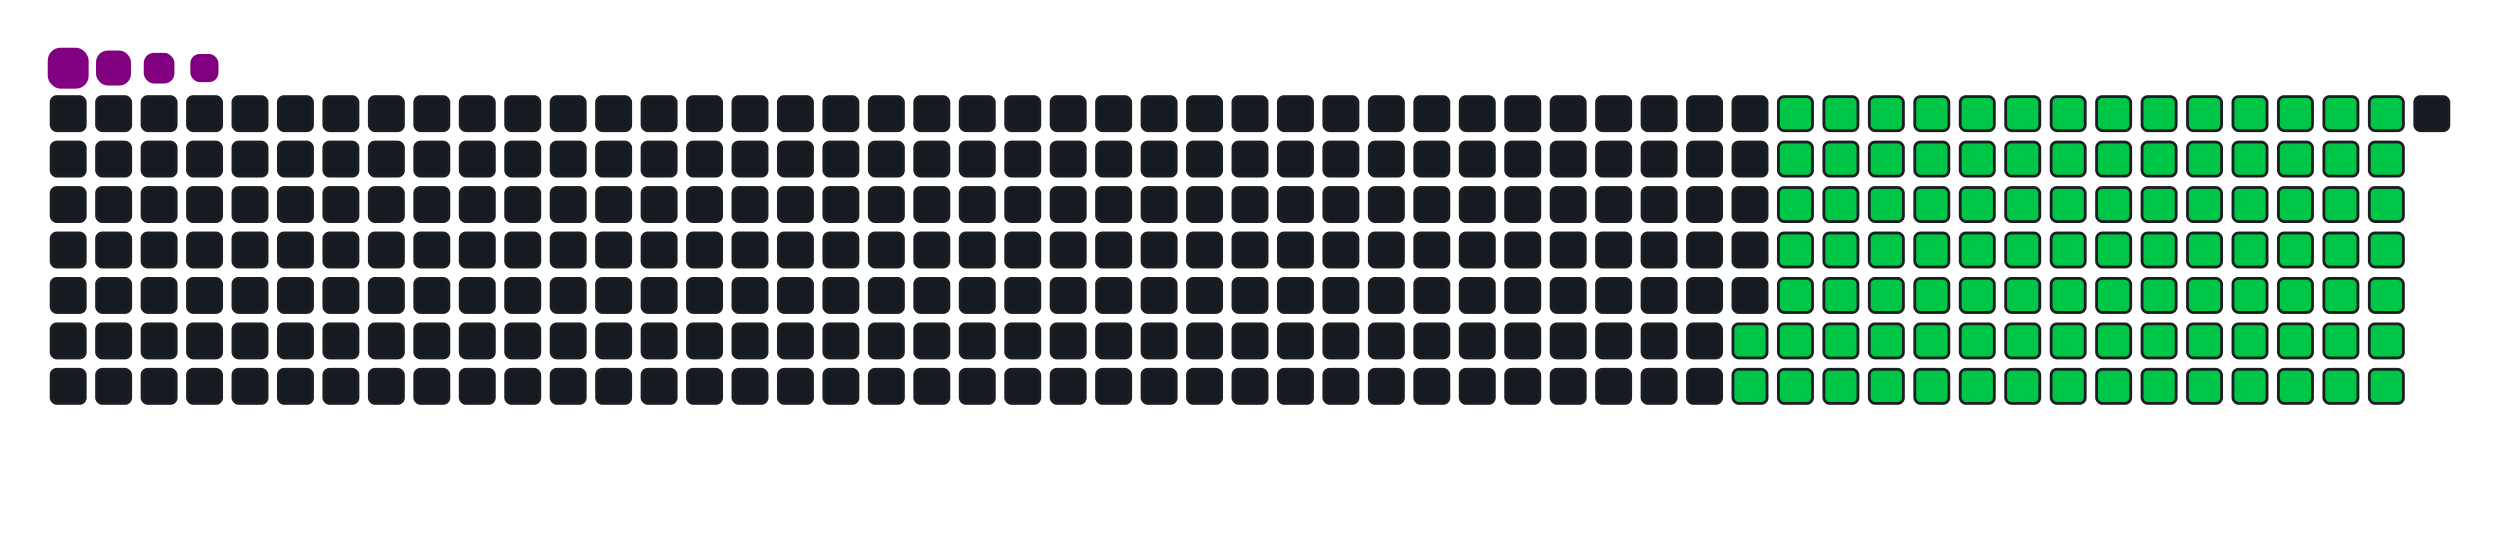 <svg viewBox="-16 -32 880 192" width="880" height="192" xmlns="http://www.w3.org/2000/svg"><desc>Generated with https://github.com/Platane/snk</desc><style>:root{--cb:#1b1f230a;--cs:purple;--ce:#161b22;--c0:#161b22;--c1:#01311f;--c2:#034525;--c3:#0f6d31;--c4:#00c647}.c{shape-rendering:geometricPrecision;fill:#161b22;stroke-width:1px;stroke:#1b1f230a;animation:none 19700ms linear infinite;width:12px;height:12px}@keyframes c0{62.43%{fill:#00c647}62.45%,100%{fill:#161b22}}.c.c0{fill:#00c647;animation-name:c0}@keyframes c1{62.93%{fill:#00c647}62.95%,100%{fill:#161b22}}.c.c1{fill:#00c647;animation-name:c1}@keyframes c2{19.79%{fill:#00c647}19.81%,100%{fill:#161b22}}.c.c2{fill:#00c647;animation-name:c2}@keyframes c3{33.49%{fill:#00c647}33.51%,100%{fill:#161b22}}.c.c3{fill:#00c647;animation-name:c3}@keyframes c4{34%{fill:#00c647}34.02%,100%{fill:#161b22}}.c.c4{fill:#00c647;animation-name:c4}@keyframes c5{47.71%{fill:#00c647}47.73%,100%{fill:#161b22}}.c.c5{fill:#00c647;animation-name:c5}@keyframes c6{48.21%{fill:#00c647}48.23%,100%{fill:#161b22}}.c.c6{fill:#00c647;animation-name:c6}@keyframes c7{61.92%{fill:#00c647}61.94%,100%{fill:#161b22}}.c.c7{fill:#00c647;animation-name:c7}@keyframes c8{63.44%{fill:#00c647}63.46%,100%{fill:#161b22}}.c.c8{fill:#00c647;animation-name:c8}@keyframes c9{20.29%{fill:#00c647}20.31%,100%{fill:#161b22}}.c.c9{fill:#00c647;animation-name:c9}@keyframes ca{32.98%{fill:#00c647}33%,100%{fill:#161b22}}.c.ca{fill:#00c647;animation-name:ca}@keyframes cb{34.51%{fill:#00c647}34.53%,100%{fill:#161b22}}.c.cb{fill:#00c647;animation-name:cb}@keyframes cc{47.2%{fill:#00c647}47.22%,100%{fill:#161b22}}.c.cc{fill:#00c647;animation-name:cc}@keyframes cd{48.72%{fill:#00c647}48.74%,100%{fill:#161b22}}.c.cd{fill:#00c647;animation-name:cd}@keyframes ce{61.41%{fill:#00c647}61.43%,100%{fill:#161b22}}.c.ce{fill:#00c647;animation-name:ce}@keyframes cf{63.95%{fill:#00c647}63.97%,100%{fill:#161b22}}.c.cf{fill:#00c647;animation-name:cf}@keyframes cg{20.8%{fill:#00c647}20.82%,100%{fill:#161b22}}.c.cg{fill:#00c647;animation-name:cg}@keyframes ch{32.48%{fill:#00c647}32.5%,100%{fill:#161b22}}.c.ch{fill:#00c647;animation-name:ch}@keyframes ci{35.02%{fill:#00c647}35.04%,100%{fill:#161b22}}.c.ci{fill:#00c647;animation-name:ci}@keyframes cj{46.69%{fill:#00c647}46.71%,100%{fill:#161b22}}.c.cj{fill:#00c647;animation-name:cj}@keyframes ck{49.23%{fill:#00c647}49.25%,100%{fill:#161b22}}.c.ck{fill:#00c647;animation-name:ck}@keyframes cl{60.9%{fill:#00c647}60.92%,100%{fill:#161b22}}.c.cl{fill:#00c647;animation-name:cl}@keyframes cm{64.46%{fill:#00c647}64.48%,100%{fill:#161b22}}.c.cm{fill:#00c647;animation-name:cm}@keyframes cn{21.31%{fill:#00c647}21.33%,100%{fill:#161b22}}.c.cn{fill:#00c647;animation-name:cn}@keyframes co{31.97%{fill:#00c647}31.99%,100%{fill:#161b22}}.c.co{fill:#00c647;animation-name:co}@keyframes cp{35.52%{fill:#00c647}35.54%,100%{fill:#161b22}}.c.cp{fill:#00c647;animation-name:cp}@keyframes cq{46.18%{fill:#00c647}46.2%,100%{fill:#161b22}}.c.cq{fill:#00c647;animation-name:cq}@keyframes cr{49.74%{fill:#00c647}49.76%,100%{fill:#161b22}}.c.cr{fill:#00c647;animation-name:cr}@keyframes cs{60.4%{fill:#00c647}60.42%,100%{fill:#161b22}}.c.cs{fill:#00c647;animation-name:cs}@keyframes ct{64.96%{fill:#00c647}64.98%,100%{fill:#161b22}}.c.ct{fill:#00c647;animation-name:ct}@keyframes cu{21.82%{fill:#00c647}21.84%,100%{fill:#161b22}}.c.cu{fill:#00c647;animation-name:cu}@keyframes cv{31.46%{fill:#00c647}31.48%,100%{fill:#161b22}}.c.cv{fill:#00c647;animation-name:cv}@keyframes cw{36.03%{fill:#00c647}36.05%,100%{fill:#161b22}}.c.cw{fill:#00c647;animation-name:cw}@keyframes cx{45.68%{fill:#00c647}45.7%,100%{fill:#161b22}}.c.cx{fill:#00c647;animation-name:cx}@keyframes cy{50.24%{fill:#00c647}50.26%,100%{fill:#161b22}}.c.cy{fill:#00c647;animation-name:cy}@keyframes cz{59.89%{fill:#00c647}59.91%,100%{fill:#161b22}}.c.cz{fill:#00c647;animation-name:cz}@keyframes c10{65.47%{fill:#00c647}65.49%,100%{fill:#161b22}}.c.c10{fill:#00c647;animation-name:c10}@keyframes c11{22.33%{fill:#00c647}22.35%,100%{fill:#161b22}}.c.c11{fill:#00c647;animation-name:c11}@keyframes c12{30.95%{fill:#00c647}30.97%,100%{fill:#161b22}}.c.c12{fill:#00c647;animation-name:c12}@keyframes c13{36.54%{fill:#00c647}36.56%,100%{fill:#161b22}}.c.c13{fill:#00c647;animation-name:c13}@keyframes c14{45.17%{fill:#00c647}45.19%,100%{fill:#161b22}}.c.c14{fill:#00c647;animation-name:c14}@keyframes c15{50.75%{fill:#00c647}50.77%,100%{fill:#161b22}}.c.c15{fill:#00c647;animation-name:c15}@keyframes c16{59.38%{fill:#00c647}59.4%,100%{fill:#161b22}}.c.c16{fill:#00c647;animation-name:c16}@keyframes c17{65.98%{fill:#00c647}66%,100%{fill:#161b22}}.c.c17{fill:#00c647;animation-name:c17}@keyframes c18{22.83%{fill:#00c647}22.85%,100%{fill:#161b22}}.c.c18{fill:#00c647;animation-name:c18}@keyframes c19{30.45%{fill:#00c647}30.47%,100%{fill:#161b22}}.c.c19{fill:#00c647;animation-name:c19}@keyframes c1a{37.05%{fill:#00c647}37.07%,100%{fill:#161b22}}.c.c1a{fill:#00c647;animation-name:c1a}@keyframes c1b{44.66%{fill:#00c647}44.68%,100%{fill:#161b22}}.c.c1b{fill:#00c647;animation-name:c1b}@keyframes c1c{51.26%{fill:#00c647}51.28%,100%{fill:#161b22}}.c.c1c{fill:#00c647;animation-name:c1c}@keyframes c1d{58.87%{fill:#00c647}58.89%,100%{fill:#161b22}}.c.c1d{fill:#00c647;animation-name:c1d}@keyframes c1e{66.49%{fill:#00c647}66.51%,100%{fill:#161b22}}.c.c1e{fill:#00c647;animation-name:c1e}@keyframes c1f{23.34%{fill:#00c647}23.36%,100%{fill:#161b22}}.c.c1f{fill:#00c647;animation-name:c1f}@keyframes c1g{29.94%{fill:#00c647}29.96%,100%{fill:#161b22}}.c.c1g{fill:#00c647;animation-name:c1g}@keyframes c1h{37.55%{fill:#00c647}37.57%,100%{fill:#161b22}}.c.c1h{fill:#00c647;animation-name:c1h}@keyframes c1i{44.15%{fill:#00c647}44.17%,100%{fill:#161b22}}.c.c1i{fill:#00c647;animation-name:c1i}@keyframes c1j{51.77%{fill:#00c647}51.79%,100%{fill:#161b22}}.c.c1j{fill:#00c647;animation-name:c1j}@keyframes c1k{58.37%{fill:#00c647}58.39%,100%{fill:#161b22}}.c.c1k{fill:#00c647;animation-name:c1k}@keyframes c1l{67%{fill:#00c647}67.02%,100%{fill:#161b22}}.c.c1l{fill:#00c647;animation-name:c1l}@keyframes c1m{23.85%{fill:#00c647}23.87%,100%{fill:#161b22}}.c.c1m{fill:#00c647;animation-name:c1m}@keyframes c1n{29.43%{fill:#00c647}29.45%,100%{fill:#161b22}}.c.c1n{fill:#00c647;animation-name:c1n}@keyframes c1o{38.06%{fill:#00c647}38.08%,100%{fill:#161b22}}.c.c1o{fill:#00c647;animation-name:c1o}@keyframes c1p{43.64%{fill:#00c647}43.66%,100%{fill:#161b22}}.c.c1p{fill:#00c647;animation-name:c1p}@keyframes c1q{52.27%{fill:#00c647}52.29%,100%{fill:#161b22}}.c.c1q{fill:#00c647;animation-name:c1q}@keyframes c1r{57.86%{fill:#00c647}57.88%,100%{fill:#161b22}}.c.c1r{fill:#00c647;animation-name:c1r}@keyframes c1s{67.5%{fill:#00c647}67.52%,100%{fill:#161b22}}.c.c1s{fill:#00c647;animation-name:c1s}@keyframes c1t{24.36%{fill:#00c647}24.38%,100%{fill:#161b22}}.c.c1t{fill:#00c647;animation-name:c1t}@keyframes c1u{28.92%{fill:#00c647}28.94%,100%{fill:#161b22}}.c.c1u{fill:#00c647;animation-name:c1u}@keyframes c1v{38.57%{fill:#00c647}38.59%,100%{fill:#161b22}}.c.c1v{fill:#00c647;animation-name:c1v}@keyframes c1w{43.14%{fill:#00c647}43.16%,100%{fill:#161b22}}.c.c1w{fill:#00c647;animation-name:c1w}@keyframes c1x{52.78%{fill:#00c647}52.8%,100%{fill:#161b22}}.c.c1x{fill:#00c647;animation-name:c1x}@keyframes c1y{57.35%{fill:#00c647}57.37%,100%{fill:#161b22}}.c.c1y{fill:#00c647;animation-name:c1y}@keyframes c1z{68.01%{fill:#00c647}68.03%,100%{fill:#161b22}}.c.c1z{fill:#00c647;animation-name:c1z}@keyframes c20{24.86%{fill:#00c647}24.88%,100%{fill:#161b22}}.c.c20{fill:#00c647;animation-name:c20}@keyframes c21{28.42%{fill:#00c647}28.44%,100%{fill:#161b22}}.c.c21{fill:#00c647;animation-name:c21}@keyframes c22{39.08%{fill:#00c647}39.1%,100%{fill:#161b22}}.c.c22{fill:#00c647;animation-name:c22}@keyframes c23{42.63%{fill:#00c647}42.65%,100%{fill:#161b22}}.c.c23{fill:#00c647;animation-name:c23}@keyframes c24{53.29%{fill:#00c647}53.31%,100%{fill:#161b22}}.c.c24{fill:#00c647;animation-name:c24}@keyframes c25{56.84%{fill:#00c647}56.86%,100%{fill:#161b22}}.c.c25{fill:#00c647;animation-name:c25}@keyframes c26{68.52%{fill:#00c647}68.54%,100%{fill:#161b22}}.c.c26{fill:#00c647;animation-name:c26}@keyframes c27{25.37%{fill:#00c647}25.39%,100%{fill:#161b22}}.c.c27{fill:#00c647;animation-name:c27}@keyframes c28{27.91%{fill:#00c647}27.93%,100%{fill:#161b22}}.c.c28{fill:#00c647;animation-name:c28}@keyframes c29{39.58%{fill:#00c647}39.6%,100%{fill:#161b22}}.c.c29{fill:#00c647;animation-name:c29}@keyframes c2a{42.12%{fill:#00c647}42.14%,100%{fill:#161b22}}.c.c2a{fill:#00c647;animation-name:c2a}@keyframes c2b{53.8%{fill:#00c647}53.82%,100%{fill:#161b22}}.c.c2b{fill:#00c647;animation-name:c2b}@keyframes c2c{56.34%{fill:#00c647}56.36%,100%{fill:#161b22}}.c.c2c{fill:#00c647;animation-name:c2c}@keyframes c2d{69.03%{fill:#00c647}69.05%,100%{fill:#161b22}}.c.c2d{fill:#00c647;animation-name:c2d}@keyframes c2e{25.88%{fill:#00c647}25.9%,100%{fill:#161b22}}.c.c2e{fill:#00c647;animation-name:c2e}@keyframes c2f{27.4%{fill:#00c647}27.42%,100%{fill:#161b22}}.c.c2f{fill:#00c647;animation-name:c2f}@keyframes c2g{40.09%{fill:#00c647}40.11%,100%{fill:#161b22}}.c.c2g{fill:#00c647;animation-name:c2g}@keyframes c2h{41.61%{fill:#00c647}41.63%,100%{fill:#161b22}}.c.c2h{fill:#00c647;animation-name:c2h}@keyframes c2i{54.3%{fill:#00c647}54.32%,100%{fill:#161b22}}.c.c2i{fill:#00c647;animation-name:c2i}@keyframes c2j{55.83%{fill:#00c647}55.85%,100%{fill:#161b22}}.c.c2j{fill:#00c647;animation-name:c2j}@keyframes c2k{69.53%{fill:#00c647}69.55%,100%{fill:#161b22}}.c.c2k{fill:#00c647;animation-name:c2k}@keyframes c2l{26.39%{fill:#00c647}26.41%,100%{fill:#161b22}}.c.c2l{fill:#00c647;animation-name:c2l}@keyframes c2m{26.89%{fill:#00c647}26.91%,100%{fill:#161b22}}.c.c2m{fill:#00c647;animation-name:c2m}@keyframes c2n{40.6%{fill:#00c647}40.62%,100%{fill:#161b22}}.c.c2n{fill:#00c647;animation-name:c2n}@keyframes c2o{41.11%{fill:#00c647}41.13%,100%{fill:#161b22}}.c.c2o{fill:#00c647;animation-name:c2o}@keyframes c2p{54.81%{fill:#00c647}54.83%,100%{fill:#161b22}}.c.c2p{fill:#00c647;animation-name:c2p}@keyframes c2q{55.32%{fill:#00c647}55.34%,100%{fill:#161b22}}.c.c2q{fill:#00c647;animation-name:c2q}@keyframes c2r{70.04%{fill:#00c647}70.06%,100%{fill:#161b22}}.c.c2r{fill:#00c647;animation-name:c2r}.u{transform-origin:0 0;transform:scale(0,1);animation:none linear 19700ms infinite}@keyframes u0{19.79%{transform:scale(0.000,1)}19.81%,20.29%{transform:scale(0.010,1)}20.31%,20.8%{transform:scale(0.020,1)}20.82%,21.31%{transform:scale(0.030,1)}21.33%,21.82%{transform:scale(0.040,1)}21.84%,22.33%{transform:scale(0.050,1)}22.35%,22.83%{transform:scale(0.060,1)}22.85%,23.34%{transform:scale(0.070,1)}23.36%,23.85%{transform:scale(0.080,1)}23.87%,24.36%{transform:scale(0.090,1)}24.38%,24.86%{transform:scale(0.100,1)}24.88%,25.37%{transform:scale(0.110,1)}25.39%,25.88%{transform:scale(0.120,1)}25.9%,26.39%{transform:scale(0.130,1)}26.41%,26.89%{transform:scale(0.140,1)}26.91%,27.4%{transform:scale(0.150,1)}27.42%,27.91%{transform:scale(0.160,1)}27.93%,28.42%{transform:scale(0.170,1)}28.44%,28.92%{transform:scale(0.180,1)}28.94%,29.43%{transform:scale(0.190,1)}29.45%,29.94%{transform:scale(0.200,1)}29.96%,30.45%{transform:scale(0.210,1)}30.47%,30.95%{transform:scale(0.220,1)}30.97%,31.46%{transform:scale(0.230,1)}31.48%,31.97%{transform:scale(0.240,1)}31.99%,32.48%{transform:scale(0.250,1)}32.5%,32.98%{transform:scale(0.260,1)}33%,33.49%{transform:scale(0.270,1)}33.51%,34%{transform:scale(0.280,1)}34.02%,34.51%{transform:scale(0.290,1)}34.53%,35.02%{transform:scale(0.300,1)}35.04%,35.52%{transform:scale(0.310,1)}35.54%,36.03%{transform:scale(0.320,1)}36.05%,36.54%{transform:scale(0.330,1)}36.56%,37.05%{transform:scale(0.340,1)}37.07%,37.55%{transform:scale(0.350,1)}37.57%,38.06%{transform:scale(0.360,1)}38.08%,38.57%{transform:scale(0.370,1)}38.59%,39.08%{transform:scale(0.380,1)}39.1%,39.58%{transform:scale(0.390,1)}39.6%,40.09%{transform:scale(0.400,1)}40.11%,40.6%{transform:scale(0.410,1)}40.62%,41.11%{transform:scale(0.420,1)}41.13%,41.61%{transform:scale(0.430,1)}41.63%,42.12%{transform:scale(0.440,1)}42.14%,42.63%{transform:scale(0.450,1)}42.65%,43.14%{transform:scale(0.460,1)}43.16%,43.64%{transform:scale(0.470,1)}43.66%,44.15%{transform:scale(0.480,1)}44.17%,44.66%{transform:scale(0.490,1)}44.68%,45.17%{transform:scale(0.500,1)}45.19%,45.68%{transform:scale(0.510,1)}45.7%,46.18%{transform:scale(0.520,1)}46.2%,46.69%{transform:scale(0.530,1)}46.71%,47.2%{transform:scale(0.540,1)}47.22%,47.71%{transform:scale(0.550,1)}47.73%,48.21%{transform:scale(0.560,1)}48.23%,48.72%{transform:scale(0.570,1)}48.74%,49.23%{transform:scale(0.580,1)}49.25%,49.74%{transform:scale(0.590,1)}49.76%,50.24%{transform:scale(0.600,1)}50.26%,50.75%{transform:scale(0.610,1)}50.77%,51.26%{transform:scale(0.620,1)}51.28%,51.77%{transform:scale(0.630,1)}51.79%,52.27%{transform:scale(0.640,1)}52.29%,52.78%{transform:scale(0.650,1)}52.8%,53.29%{transform:scale(0.660,1)}53.31%,53.8%{transform:scale(0.670,1)}53.82%,54.3%{transform:scale(0.680,1)}54.32%,54.81%{transform:scale(0.690,1)}54.83%,55.32%{transform:scale(0.700,1)}55.34%,55.83%{transform:scale(0.710,1)}55.85%,56.34%{transform:scale(0.720,1)}56.36%,56.84%{transform:scale(0.730,1)}56.86%,57.35%{transform:scale(0.740,1)}57.37%,57.86%{transform:scale(0.750,1)}57.88%,58.37%{transform:scale(0.760,1)}58.39%,58.87%{transform:scale(0.770,1)}58.89%,59.38%{transform:scale(0.780,1)}59.4%,59.89%{transform:scale(0.790,1)}59.91%,60.4%{transform:scale(0.800,1)}60.42%,60.9%{transform:scale(0.810,1)}60.92%,61.41%{transform:scale(0.820,1)}61.43%,61.92%{transform:scale(0.830,1)}61.94%,62.43%{transform:scale(0.840,1)}62.45%,62.93%{transform:scale(0.850,1)}62.95%,63.44%{transform:scale(0.860,1)}63.46%,63.95%{transform:scale(0.870,1)}63.97%,64.46%{transform:scale(0.880,1)}64.48%,64.96%{transform:scale(0.890,1)}64.98%,65.47%{transform:scale(0.900,1)}65.49%,65.98%{transform:scale(0.910,1)}66%,66.49%{transform:scale(0.920,1)}66.51%,67%{transform:scale(0.930,1)}67.02%,67.5%{transform:scale(0.940,1)}67.52%,68.01%{transform:scale(0.950,1)}68.03%,68.52%{transform:scale(0.960,1)}68.54%,69.03%{transform:scale(0.970,1)}69.05%,69.53%{transform:scale(0.980,1)}69.55%,70.04%{transform:scale(0.990,1)}70.06%,100%{transform:scale(1.000,1)}}.u.u0{fill:#00c647;animation-name:u0;transform-origin:0.0px 0}.s{shape-rendering:geometricPrecision;fill:purple;animation:none linear 19700ms infinite}@keyframes s0{0%,99.49%{transform:translate(0px,-16px)}0.51%{transform:translate(0px,0px)}26.4%{transform:translate(816px,0px)}26.9%{transform:translate(816px,16px)}33.5%{transform:translate(608px,16px)}34.01%{transform:translate(608px,32px)}40.61%{transform:translate(816px,32px)}41.12%{transform:translate(816px,48px)}47.72%{transform:translate(608px,48px)}48.22%{transform:translate(608px,64px)}54.82%{transform:translate(816px,64px)}55.33%,70.56%{transform:translate(816px,80px)}62.44%{transform:translate(592px,80px)}62.94%{transform:translate(592px,96px)}70.05%{transform:translate(816px,96px)}91.88%{transform:translate(144px,80px)}93.4%{transform:translate(144px,32px)}93.91%{transform:translate(128px,32px)}94.42%{transform:translate(128px,16px)}96.95%{transform:translate(48px,16px)}97.97%{transform:translate(48px,-16px)}}.s.s0{transform:translate(0px,-16px);animation-name:s0}@keyframes s1{0%,99.49%{transform:translate(16px,-16px)}0.51%{transform:translate(0px,-16px)}1.02%{transform:translate(0px,0px)}26.9%{transform:translate(816px,0px)}27.41%{transform:translate(816px,16px)}34.01%{transform:translate(608px,16px)}34.52%{transform:translate(608px,32px)}41.12%{transform:translate(816px,32px)}41.62%{transform:translate(816px,48px)}48.22%{transform:translate(608px,48px)}48.73%{transform:translate(608px,64px)}55.33%{transform:translate(816px,64px)}55.84%,71.07%{transform:translate(816px,80px)}62.94%{transform:translate(592px,80px)}63.45%{transform:translate(592px,96px)}70.56%{transform:translate(816px,96px)}92.39%{transform:translate(144px,80px)}93.91%{transform:translate(144px,32px)}94.42%{transform:translate(128px,32px)}94.92%{transform:translate(128px,16px)}97.46%{transform:translate(48px,16px)}98.48%{transform:translate(48px,-16px)}}.s.s1{transform:translate(16px,-16px);animation-name:s1}@keyframes s2{0%,99.49%{transform:translate(32px,-16px)}1.02%{transform:translate(0px,-16px)}1.52%{transform:translate(0px,0px)}27.41%{transform:translate(816px,0px)}27.92%{transform:translate(816px,16px)}34.52%{transform:translate(608px,16px)}35.03%{transform:translate(608px,32px)}41.62%{transform:translate(816px,32px)}42.13%{transform:translate(816px,48px)}48.73%{transform:translate(608px,48px)}49.24%{transform:translate(608px,64px)}55.84%{transform:translate(816px,64px)}56.35%,71.57%{transform:translate(816px,80px)}63.45%{transform:translate(592px,80px)}63.96%{transform:translate(592px,96px)}71.07%{transform:translate(816px,96px)}92.89%{transform:translate(144px,80px)}94.42%{transform:translate(144px,32px)}94.92%{transform:translate(128px,32px)}95.43%{transform:translate(128px,16px)}97.97%{transform:translate(48px,16px)}98.98%{transform:translate(48px,-16px)}}.s.s2{transform:translate(32px,-16px);animation-name:s2}@keyframes s3{0%,99.49%{transform:translate(48px,-16px)}1.52%{transform:translate(0px,-16px)}2.03%{transform:translate(0px,0px)}27.92%{transform:translate(816px,0px)}28.43%{transform:translate(816px,16px)}35.03%{transform:translate(608px,16px)}35.53%{transform:translate(608px,32px)}42.13%{transform:translate(816px,32px)}42.64%{transform:translate(816px,48px)}49.24%{transform:translate(608px,48px)}49.75%{transform:translate(608px,64px)}56.35%{transform:translate(816px,64px)}56.85%,72.08%{transform:translate(816px,80px)}63.96%{transform:translate(592px,80px)}64.47%{transform:translate(592px,96px)}71.57%{transform:translate(816px,96px)}93.4%{transform:translate(144px,80px)}94.92%{transform:translate(144px,32px)}95.43%{transform:translate(128px,32px)}95.94%{transform:translate(128px,16px)}98.48%{transform:translate(48px,16px)}}.s.s3{transform:translate(48px,-16px);animation-name:s3}</style><rect class="c" x="2" y="2" rx="2" ry="2"/><rect class="c" x="2" y="18" rx="2" ry="2"/><rect class="c" x="2" y="34" rx="2" ry="2"/><rect class="c" x="2" y="50" rx="2" ry="2"/><rect class="c" x="2" y="66" rx="2" ry="2"/><rect class="c" x="2" y="82" rx="2" ry="2"/><rect class="c" x="2" y="98" rx="2" ry="2"/><rect class="c" x="18" y="2" rx="2" ry="2"/><rect class="c" x="18" y="18" rx="2" ry="2"/><rect class="c" x="18" y="34" rx="2" ry="2"/><rect class="c" x="18" y="50" rx="2" ry="2"/><rect class="c" x="18" y="66" rx="2" ry="2"/><rect class="c" x="18" y="82" rx="2" ry="2"/><rect class="c" x="18" y="98" rx="2" ry="2"/><rect class="c" x="34" y="2" rx="2" ry="2"/><rect class="c" x="34" y="18" rx="2" ry="2"/><rect class="c" x="34" y="34" rx="2" ry="2"/><rect class="c" x="34" y="50" rx="2" ry="2"/><rect class="c" x="34" y="66" rx="2" ry="2"/><rect class="c" x="34" y="82" rx="2" ry="2"/><rect class="c" x="34" y="98" rx="2" ry="2"/><rect class="c" x="50" y="2" rx="2" ry="2"/><rect class="c" x="50" y="18" rx="2" ry="2"/><rect class="c" x="50" y="34" rx="2" ry="2"/><rect class="c" x="50" y="50" rx="2" ry="2"/><rect class="c" x="50" y="66" rx="2" ry="2"/><rect class="c" x="50" y="82" rx="2" ry="2"/><rect class="c" x="50" y="98" rx="2" ry="2"/><rect class="c" x="66" y="2" rx="2" ry="2"/><rect class="c" x="66" y="18" rx="2" ry="2"/><rect class="c" x="66" y="34" rx="2" ry="2"/><rect class="c" x="66" y="50" rx="2" ry="2"/><rect class="c" x="66" y="66" rx="2" ry="2"/><rect class="c" x="66" y="82" rx="2" ry="2"/><rect class="c" x="66" y="98" rx="2" ry="2"/><rect class="c" x="82" y="2" rx="2" ry="2"/><rect class="c" x="82" y="18" rx="2" ry="2"/><rect class="c" x="82" y="34" rx="2" ry="2"/><rect class="c" x="82" y="50" rx="2" ry="2"/><rect class="c" x="82" y="66" rx="2" ry="2"/><rect class="c" x="82" y="82" rx="2" ry="2"/><rect class="c" x="82" y="98" rx="2" ry="2"/><rect class="c" x="98" y="2" rx="2" ry="2"/><rect class="c" x="98" y="18" rx="2" ry="2"/><rect class="c" x="98" y="34" rx="2" ry="2"/><rect class="c" x="98" y="50" rx="2" ry="2"/><rect class="c" x="98" y="66" rx="2" ry="2"/><rect class="c" x="98" y="82" rx="2" ry="2"/><rect class="c" x="98" y="98" rx="2" ry="2"/><rect class="c" x="114" y="2" rx="2" ry="2"/><rect class="c" x="114" y="18" rx="2" ry="2"/><rect class="c" x="114" y="34" rx="2" ry="2"/><rect class="c" x="114" y="50" rx="2" ry="2"/><rect class="c" x="114" y="66" rx="2" ry="2"/><rect class="c" x="114" y="82" rx="2" ry="2"/><rect class="c" x="114" y="98" rx="2" ry="2"/><rect class="c" x="130" y="2" rx="2" ry="2"/><rect class="c" x="130" y="18" rx="2" ry="2"/><rect class="c" x="130" y="34" rx="2" ry="2"/><rect class="c" x="130" y="50" rx="2" ry="2"/><rect class="c" x="130" y="66" rx="2" ry="2"/><rect class="c" x="130" y="82" rx="2" ry="2"/><rect class="c" x="130" y="98" rx="2" ry="2"/><rect class="c" x="146" y="2" rx="2" ry="2"/><rect class="c" x="146" y="18" rx="2" ry="2"/><rect class="c" x="146" y="34" rx="2" ry="2"/><rect class="c" x="146" y="50" rx="2" ry="2"/><rect class="c" x="146" y="66" rx="2" ry="2"/><rect class="c" x="146" y="82" rx="2" ry="2"/><rect class="c" x="146" y="98" rx="2" ry="2"/><rect class="c" x="162" y="2" rx="2" ry="2"/><rect class="c" x="162" y="18" rx="2" ry="2"/><rect class="c" x="162" y="34" rx="2" ry="2"/><rect class="c" x="162" y="50" rx="2" ry="2"/><rect class="c" x="162" y="66" rx="2" ry="2"/><rect class="c" x="162" y="82" rx="2" ry="2"/><rect class="c" x="162" y="98" rx="2" ry="2"/><rect class="c" x="178" y="2" rx="2" ry="2"/><rect class="c" x="178" y="18" rx="2" ry="2"/><rect class="c" x="178" y="34" rx="2" ry="2"/><rect class="c" x="178" y="50" rx="2" ry="2"/><rect class="c" x="178" y="66" rx="2" ry="2"/><rect class="c" x="178" y="82" rx="2" ry="2"/><rect class="c" x="178" y="98" rx="2" ry="2"/><rect class="c" x="194" y="2" rx="2" ry="2"/><rect class="c" x="194" y="18" rx="2" ry="2"/><rect class="c" x="194" y="34" rx="2" ry="2"/><rect class="c" x="194" y="50" rx="2" ry="2"/><rect class="c" x="194" y="66" rx="2" ry="2"/><rect class="c" x="194" y="82" rx="2" ry="2"/><rect class="c" x="194" y="98" rx="2" ry="2"/><rect class="c" x="210" y="2" rx="2" ry="2"/><rect class="c" x="210" y="18" rx="2" ry="2"/><rect class="c" x="210" y="34" rx="2" ry="2"/><rect class="c" x="210" y="50" rx="2" ry="2"/><rect class="c" x="210" y="66" rx="2" ry="2"/><rect class="c" x="210" y="82" rx="2" ry="2"/><rect class="c" x="210" y="98" rx="2" ry="2"/><rect class="c" x="226" y="2" rx="2" ry="2"/><rect class="c" x="226" y="18" rx="2" ry="2"/><rect class="c" x="226" y="34" rx="2" ry="2"/><rect class="c" x="226" y="50" rx="2" ry="2"/><rect class="c" x="226" y="66" rx="2" ry="2"/><rect class="c" x="226" y="82" rx="2" ry="2"/><rect class="c" x="226" y="98" rx="2" ry="2"/><rect class="c" x="242" y="2" rx="2" ry="2"/><rect class="c" x="242" y="18" rx="2" ry="2"/><rect class="c" x="242" y="34" rx="2" ry="2"/><rect class="c" x="242" y="50" rx="2" ry="2"/><rect class="c" x="242" y="66" rx="2" ry="2"/><rect class="c" x="242" y="82" rx="2" ry="2"/><rect class="c" x="242" y="98" rx="2" ry="2"/><rect class="c" x="258" y="2" rx="2" ry="2"/><rect class="c" x="258" y="18" rx="2" ry="2"/><rect class="c" x="258" y="34" rx="2" ry="2"/><rect class="c" x="258" y="50" rx="2" ry="2"/><rect class="c" x="258" y="66" rx="2" ry="2"/><rect class="c" x="258" y="82" rx="2" ry="2"/><rect class="c" x="258" y="98" rx="2" ry="2"/><rect class="c" x="274" y="2" rx="2" ry="2"/><rect class="c" x="274" y="18" rx="2" ry="2"/><rect class="c" x="274" y="34" rx="2" ry="2"/><rect class="c" x="274" y="50" rx="2" ry="2"/><rect class="c" x="274" y="66" rx="2" ry="2"/><rect class="c" x="274" y="82" rx="2" ry="2"/><rect class="c" x="274" y="98" rx="2" ry="2"/><rect class="c" x="290" y="2" rx="2" ry="2"/><rect class="c" x="290" y="18" rx="2" ry="2"/><rect class="c" x="290" y="34" rx="2" ry="2"/><rect class="c" x="290" y="50" rx="2" ry="2"/><rect class="c" x="290" y="66" rx="2" ry="2"/><rect class="c" x="290" y="82" rx="2" ry="2"/><rect class="c" x="290" y="98" rx="2" ry="2"/><rect class="c" x="306" y="2" rx="2" ry="2"/><rect class="c" x="306" y="18" rx="2" ry="2"/><rect class="c" x="306" y="34" rx="2" ry="2"/><rect class="c" x="306" y="50" rx="2" ry="2"/><rect class="c" x="306" y="66" rx="2" ry="2"/><rect class="c" x="306" y="82" rx="2" ry="2"/><rect class="c" x="306" y="98" rx="2" ry="2"/><rect class="c" x="322" y="2" rx="2" ry="2"/><rect class="c" x="322" y="18" rx="2" ry="2"/><rect class="c" x="322" y="34" rx="2" ry="2"/><rect class="c" x="322" y="50" rx="2" ry="2"/><rect class="c" x="322" y="66" rx="2" ry="2"/><rect class="c" x="322" y="82" rx="2" ry="2"/><rect class="c" x="322" y="98" rx="2" ry="2"/><rect class="c" x="338" y="2" rx="2" ry="2"/><rect class="c" x="338" y="18" rx="2" ry="2"/><rect class="c" x="338" y="34" rx="2" ry="2"/><rect class="c" x="338" y="50" rx="2" ry="2"/><rect class="c" x="338" y="66" rx="2" ry="2"/><rect class="c" x="338" y="82" rx="2" ry="2"/><rect class="c" x="338" y="98" rx="2" ry="2"/><rect class="c" x="354" y="2" rx="2" ry="2"/><rect class="c" x="354" y="18" rx="2" ry="2"/><rect class="c" x="354" y="34" rx="2" ry="2"/><rect class="c" x="354" y="50" rx="2" ry="2"/><rect class="c" x="354" y="66" rx="2" ry="2"/><rect class="c" x="354" y="82" rx="2" ry="2"/><rect class="c" x="354" y="98" rx="2" ry="2"/><rect class="c" x="370" y="2" rx="2" ry="2"/><rect class="c" x="370" y="18" rx="2" ry="2"/><rect class="c" x="370" y="34" rx="2" ry="2"/><rect class="c" x="370" y="50" rx="2" ry="2"/><rect class="c" x="370" y="66" rx="2" ry="2"/><rect class="c" x="370" y="82" rx="2" ry="2"/><rect class="c" x="370" y="98" rx="2" ry="2"/><rect class="c" x="386" y="2" rx="2" ry="2"/><rect class="c" x="386" y="18" rx="2" ry="2"/><rect class="c" x="386" y="34" rx="2" ry="2"/><rect class="c" x="386" y="50" rx="2" ry="2"/><rect class="c" x="386" y="66" rx="2" ry="2"/><rect class="c" x="386" y="82" rx="2" ry="2"/><rect class="c" x="386" y="98" rx="2" ry="2"/><rect class="c" x="402" y="2" rx="2" ry="2"/><rect class="c" x="402" y="18" rx="2" ry="2"/><rect class="c" x="402" y="34" rx="2" ry="2"/><rect class="c" x="402" y="50" rx="2" ry="2"/><rect class="c" x="402" y="66" rx="2" ry="2"/><rect class="c" x="402" y="82" rx="2" ry="2"/><rect class="c" x="402" y="98" rx="2" ry="2"/><rect class="c" x="418" y="2" rx="2" ry="2"/><rect class="c" x="418" y="18" rx="2" ry="2"/><rect class="c" x="418" y="34" rx="2" ry="2"/><rect class="c" x="418" y="50" rx="2" ry="2"/><rect class="c" x="418" y="66" rx="2" ry="2"/><rect class="c" x="418" y="82" rx="2" ry="2"/><rect class="c" x="418" y="98" rx="2" ry="2"/><rect class="c" x="434" y="2" rx="2" ry="2"/><rect class="c" x="434" y="18" rx="2" ry="2"/><rect class="c" x="434" y="34" rx="2" ry="2"/><rect class="c" x="434" y="50" rx="2" ry="2"/><rect class="c" x="434" y="66" rx="2" ry="2"/><rect class="c" x="434" y="82" rx="2" ry="2"/><rect class="c" x="434" y="98" rx="2" ry="2"/><rect class="c" x="450" y="2" rx="2" ry="2"/><rect class="c" x="450" y="18" rx="2" ry="2"/><rect class="c" x="450" y="34" rx="2" ry="2"/><rect class="c" x="450" y="50" rx="2" ry="2"/><rect class="c" x="450" y="66" rx="2" ry="2"/><rect class="c" x="450" y="82" rx="2" ry="2"/><rect class="c" x="450" y="98" rx="2" ry="2"/><rect class="c" x="466" y="2" rx="2" ry="2"/><rect class="c" x="466" y="18" rx="2" ry="2"/><rect class="c" x="466" y="34" rx="2" ry="2"/><rect class="c" x="466" y="50" rx="2" ry="2"/><rect class="c" x="466" y="66" rx="2" ry="2"/><rect class="c" x="466" y="82" rx="2" ry="2"/><rect class="c" x="466" y="98" rx="2" ry="2"/><rect class="c" x="482" y="2" rx="2" ry="2"/><rect class="c" x="482" y="18" rx="2" ry="2"/><rect class="c" x="482" y="34" rx="2" ry="2"/><rect class="c" x="482" y="50" rx="2" ry="2"/><rect class="c" x="482" y="66" rx="2" ry="2"/><rect class="c" x="482" y="82" rx="2" ry="2"/><rect class="c" x="482" y="98" rx="2" ry="2"/><rect class="c" x="498" y="2" rx="2" ry="2"/><rect class="c" x="498" y="18" rx="2" ry="2"/><rect class="c" x="498" y="34" rx="2" ry="2"/><rect class="c" x="498" y="50" rx="2" ry="2"/><rect class="c" x="498" y="66" rx="2" ry="2"/><rect class="c" x="498" y="82" rx="2" ry="2"/><rect class="c" x="498" y="98" rx="2" ry="2"/><rect class="c" x="514" y="2" rx="2" ry="2"/><rect class="c" x="514" y="18" rx="2" ry="2"/><rect class="c" x="514" y="34" rx="2" ry="2"/><rect class="c" x="514" y="50" rx="2" ry="2"/><rect class="c" x="514" y="66" rx="2" ry="2"/><rect class="c" x="514" y="82" rx="2" ry="2"/><rect class="c" x="514" y="98" rx="2" ry="2"/><rect class="c" x="530" y="2" rx="2" ry="2"/><rect class="c" x="530" y="18" rx="2" ry="2"/><rect class="c" x="530" y="34" rx="2" ry="2"/><rect class="c" x="530" y="50" rx="2" ry="2"/><rect class="c" x="530" y="66" rx="2" ry="2"/><rect class="c" x="530" y="82" rx="2" ry="2"/><rect class="c" x="530" y="98" rx="2" ry="2"/><rect class="c" x="546" y="2" rx="2" ry="2"/><rect class="c" x="546" y="18" rx="2" ry="2"/><rect class="c" x="546" y="34" rx="2" ry="2"/><rect class="c" x="546" y="50" rx="2" ry="2"/><rect class="c" x="546" y="66" rx="2" ry="2"/><rect class="c" x="546" y="82" rx="2" ry="2"/><rect class="c" x="546" y="98" rx="2" ry="2"/><rect class="c" x="562" y="2" rx="2" ry="2"/><rect class="c" x="562" y="18" rx="2" ry="2"/><rect class="c" x="562" y="34" rx="2" ry="2"/><rect class="c" x="562" y="50" rx="2" ry="2"/><rect class="c" x="562" y="66" rx="2" ry="2"/><rect class="c" x="562" y="82" rx="2" ry="2"/><rect class="c" x="562" y="98" rx="2" ry="2"/><rect class="c" x="578" y="2" rx="2" ry="2"/><rect class="c" x="578" y="18" rx="2" ry="2"/><rect class="c" x="578" y="34" rx="2" ry="2"/><rect class="c" x="578" y="50" rx="2" ry="2"/><rect class="c" x="578" y="66" rx="2" ry="2"/><rect class="c" x="578" y="82" rx="2" ry="2"/><rect class="c" x="578" y="98" rx="2" ry="2"/><rect class="c" x="594" y="2" rx="2" ry="2"/><rect class="c" x="594" y="18" rx="2" ry="2"/><rect class="c" x="594" y="34" rx="2" ry="2"/><rect class="c" x="594" y="50" rx="2" ry="2"/><rect class="c" x="594" y="66" rx="2" ry="2"/><rect class="c c0" x="594" y="82" rx="2" ry="2"/><rect class="c c1" x="594" y="98" rx="2" ry="2"/><rect class="c c2" x="610" y="2" rx="2" ry="2"/><rect class="c c3" x="610" y="18" rx="2" ry="2"/><rect class="c c4" x="610" y="34" rx="2" ry="2"/><rect class="c c5" x="610" y="50" rx="2" ry="2"/><rect class="c c6" x="610" y="66" rx="2" ry="2"/><rect class="c c7" x="610" y="82" rx="2" ry="2"/><rect class="c c8" x="610" y="98" rx="2" ry="2"/><rect class="c c9" x="626" y="2" rx="2" ry="2"/><rect class="c ca" x="626" y="18" rx="2" ry="2"/><rect class="c cb" x="626" y="34" rx="2" ry="2"/><rect class="c cc" x="626" y="50" rx="2" ry="2"/><rect class="c cd" x="626" y="66" rx="2" ry="2"/><rect class="c ce" x="626" y="82" rx="2" ry="2"/><rect class="c cf" x="626" y="98" rx="2" ry="2"/><rect class="c cg" x="642" y="2" rx="2" ry="2"/><rect class="c ch" x="642" y="18" rx="2" ry="2"/><rect class="c ci" x="642" y="34" rx="2" ry="2"/><rect class="c cj" x="642" y="50" rx="2" ry="2"/><rect class="c ck" x="642" y="66" rx="2" ry="2"/><rect class="c cl" x="642" y="82" rx="2" ry="2"/><rect class="c cm" x="642" y="98" rx="2" ry="2"/><rect class="c cn" x="658" y="2" rx="2" ry="2"/><rect class="c co" x="658" y="18" rx="2" ry="2"/><rect class="c cp" x="658" y="34" rx="2" ry="2"/><rect class="c cq" x="658" y="50" rx="2" ry="2"/><rect class="c cr" x="658" y="66" rx="2" ry="2"/><rect class="c cs" x="658" y="82" rx="2" ry="2"/><rect class="c ct" x="658" y="98" rx="2" ry="2"/><rect class="c cu" x="674" y="2" rx="2" ry="2"/><rect class="c cv" x="674" y="18" rx="2" ry="2"/><rect class="c cw" x="674" y="34" rx="2" ry="2"/><rect class="c cx" x="674" y="50" rx="2" ry="2"/><rect class="c cy" x="674" y="66" rx="2" ry="2"/><rect class="c cz" x="674" y="82" rx="2" ry="2"/><rect class="c c10" x="674" y="98" rx="2" ry="2"/><rect class="c c11" x="690" y="2" rx="2" ry="2"/><rect class="c c12" x="690" y="18" rx="2" ry="2"/><rect class="c c13" x="690" y="34" rx="2" ry="2"/><rect class="c c14" x="690" y="50" rx="2" ry="2"/><rect class="c c15" x="690" y="66" rx="2" ry="2"/><rect class="c c16" x="690" y="82" rx="2" ry="2"/><rect class="c c17" x="690" y="98" rx="2" ry="2"/><rect class="c c18" x="706" y="2" rx="2" ry="2"/><rect class="c c19" x="706" y="18" rx="2" ry="2"/><rect class="c c1a" x="706" y="34" rx="2" ry="2"/><rect class="c c1b" x="706" y="50" rx="2" ry="2"/><rect class="c c1c" x="706" y="66" rx="2" ry="2"/><rect class="c c1d" x="706" y="82" rx="2" ry="2"/><rect class="c c1e" x="706" y="98" rx="2" ry="2"/><rect class="c c1f" x="722" y="2" rx="2" ry="2"/><rect class="c c1g" x="722" y="18" rx="2" ry="2"/><rect class="c c1h" x="722" y="34" rx="2" ry="2"/><rect class="c c1i" x="722" y="50" rx="2" ry="2"/><rect class="c c1j" x="722" y="66" rx="2" ry="2"/><rect class="c c1k" x="722" y="82" rx="2" ry="2"/><rect class="c c1l" x="722" y="98" rx="2" ry="2"/><rect class="c c1m" x="738" y="2" rx="2" ry="2"/><rect class="c c1n" x="738" y="18" rx="2" ry="2"/><rect class="c c1o" x="738" y="34" rx="2" ry="2"/><rect class="c c1p" x="738" y="50" rx="2" ry="2"/><rect class="c c1q" x="738" y="66" rx="2" ry="2"/><rect class="c c1r" x="738" y="82" rx="2" ry="2"/><rect class="c c1s" x="738" y="98" rx="2" ry="2"/><rect class="c c1t" x="754" y="2" rx="2" ry="2"/><rect class="c c1u" x="754" y="18" rx="2" ry="2"/><rect class="c c1v" x="754" y="34" rx="2" ry="2"/><rect class="c c1w" x="754" y="50" rx="2" ry="2"/><rect class="c c1x" x="754" y="66" rx="2" ry="2"/><rect class="c c1y" x="754" y="82" rx="2" ry="2"/><rect class="c c1z" x="754" y="98" rx="2" ry="2"/><rect class="c c20" x="770" y="2" rx="2" ry="2"/><rect class="c c21" x="770" y="18" rx="2" ry="2"/><rect class="c c22" x="770" y="34" rx="2" ry="2"/><rect class="c c23" x="770" y="50" rx="2" ry="2"/><rect class="c c24" x="770" y="66" rx="2" ry="2"/><rect class="c c25" x="770" y="82" rx="2" ry="2"/><rect class="c c26" x="770" y="98" rx="2" ry="2"/><rect class="c c27" x="786" y="2" rx="2" ry="2"/><rect class="c c28" x="786" y="18" rx="2" ry="2"/><rect class="c c29" x="786" y="34" rx="2" ry="2"/><rect class="c c2a" x="786" y="50" rx="2" ry="2"/><rect class="c c2b" x="786" y="66" rx="2" ry="2"/><rect class="c c2c" x="786" y="82" rx="2" ry="2"/><rect class="c c2d" x="786" y="98" rx="2" ry="2"/><rect class="c c2e" x="802" y="2" rx="2" ry="2"/><rect class="c c2f" x="802" y="18" rx="2" ry="2"/><rect class="c c2g" x="802" y="34" rx="2" ry="2"/><rect class="c c2h" x="802" y="50" rx="2" ry="2"/><rect class="c c2i" x="802" y="66" rx="2" ry="2"/><rect class="c c2j" x="802" y="82" rx="2" ry="2"/><rect class="c c2k" x="802" y="98" rx="2" ry="2"/><rect class="c c2l" x="818" y="2" rx="2" ry="2"/><rect class="c c2m" x="818" y="18" rx="2" ry="2"/><rect class="c c2n" x="818" y="34" rx="2" ry="2"/><rect class="c c2o" x="818" y="50" rx="2" ry="2"/><rect class="c c2p" x="818" y="66" rx="2" ry="2"/><rect class="c c2q" x="818" y="82" rx="2" ry="2"/><rect class="c c2r" x="818" y="98" rx="2" ry="2"/><rect class="c" x="834" y="2" rx="2" ry="2"/><rect class="u u0" height="12" width="848.6" x="0.0" y="144"/><rect class="s s0" x="0.8" y="0.8" width="14.4" height="14.4" rx="4.5" ry="4.5"/><rect class="s s1" x="1.8" y="1.8" width="12.3" height="12.3" rx="4.1" ry="4.1"/><rect class="s s2" x="2.6" y="2.6" width="10.8" height="10.8" rx="3.6" ry="3.6"/><rect class="s s3" x="3.0" y="3.0" width="9.9" height="9.9" rx="3.3" ry="3.3"/></svg>